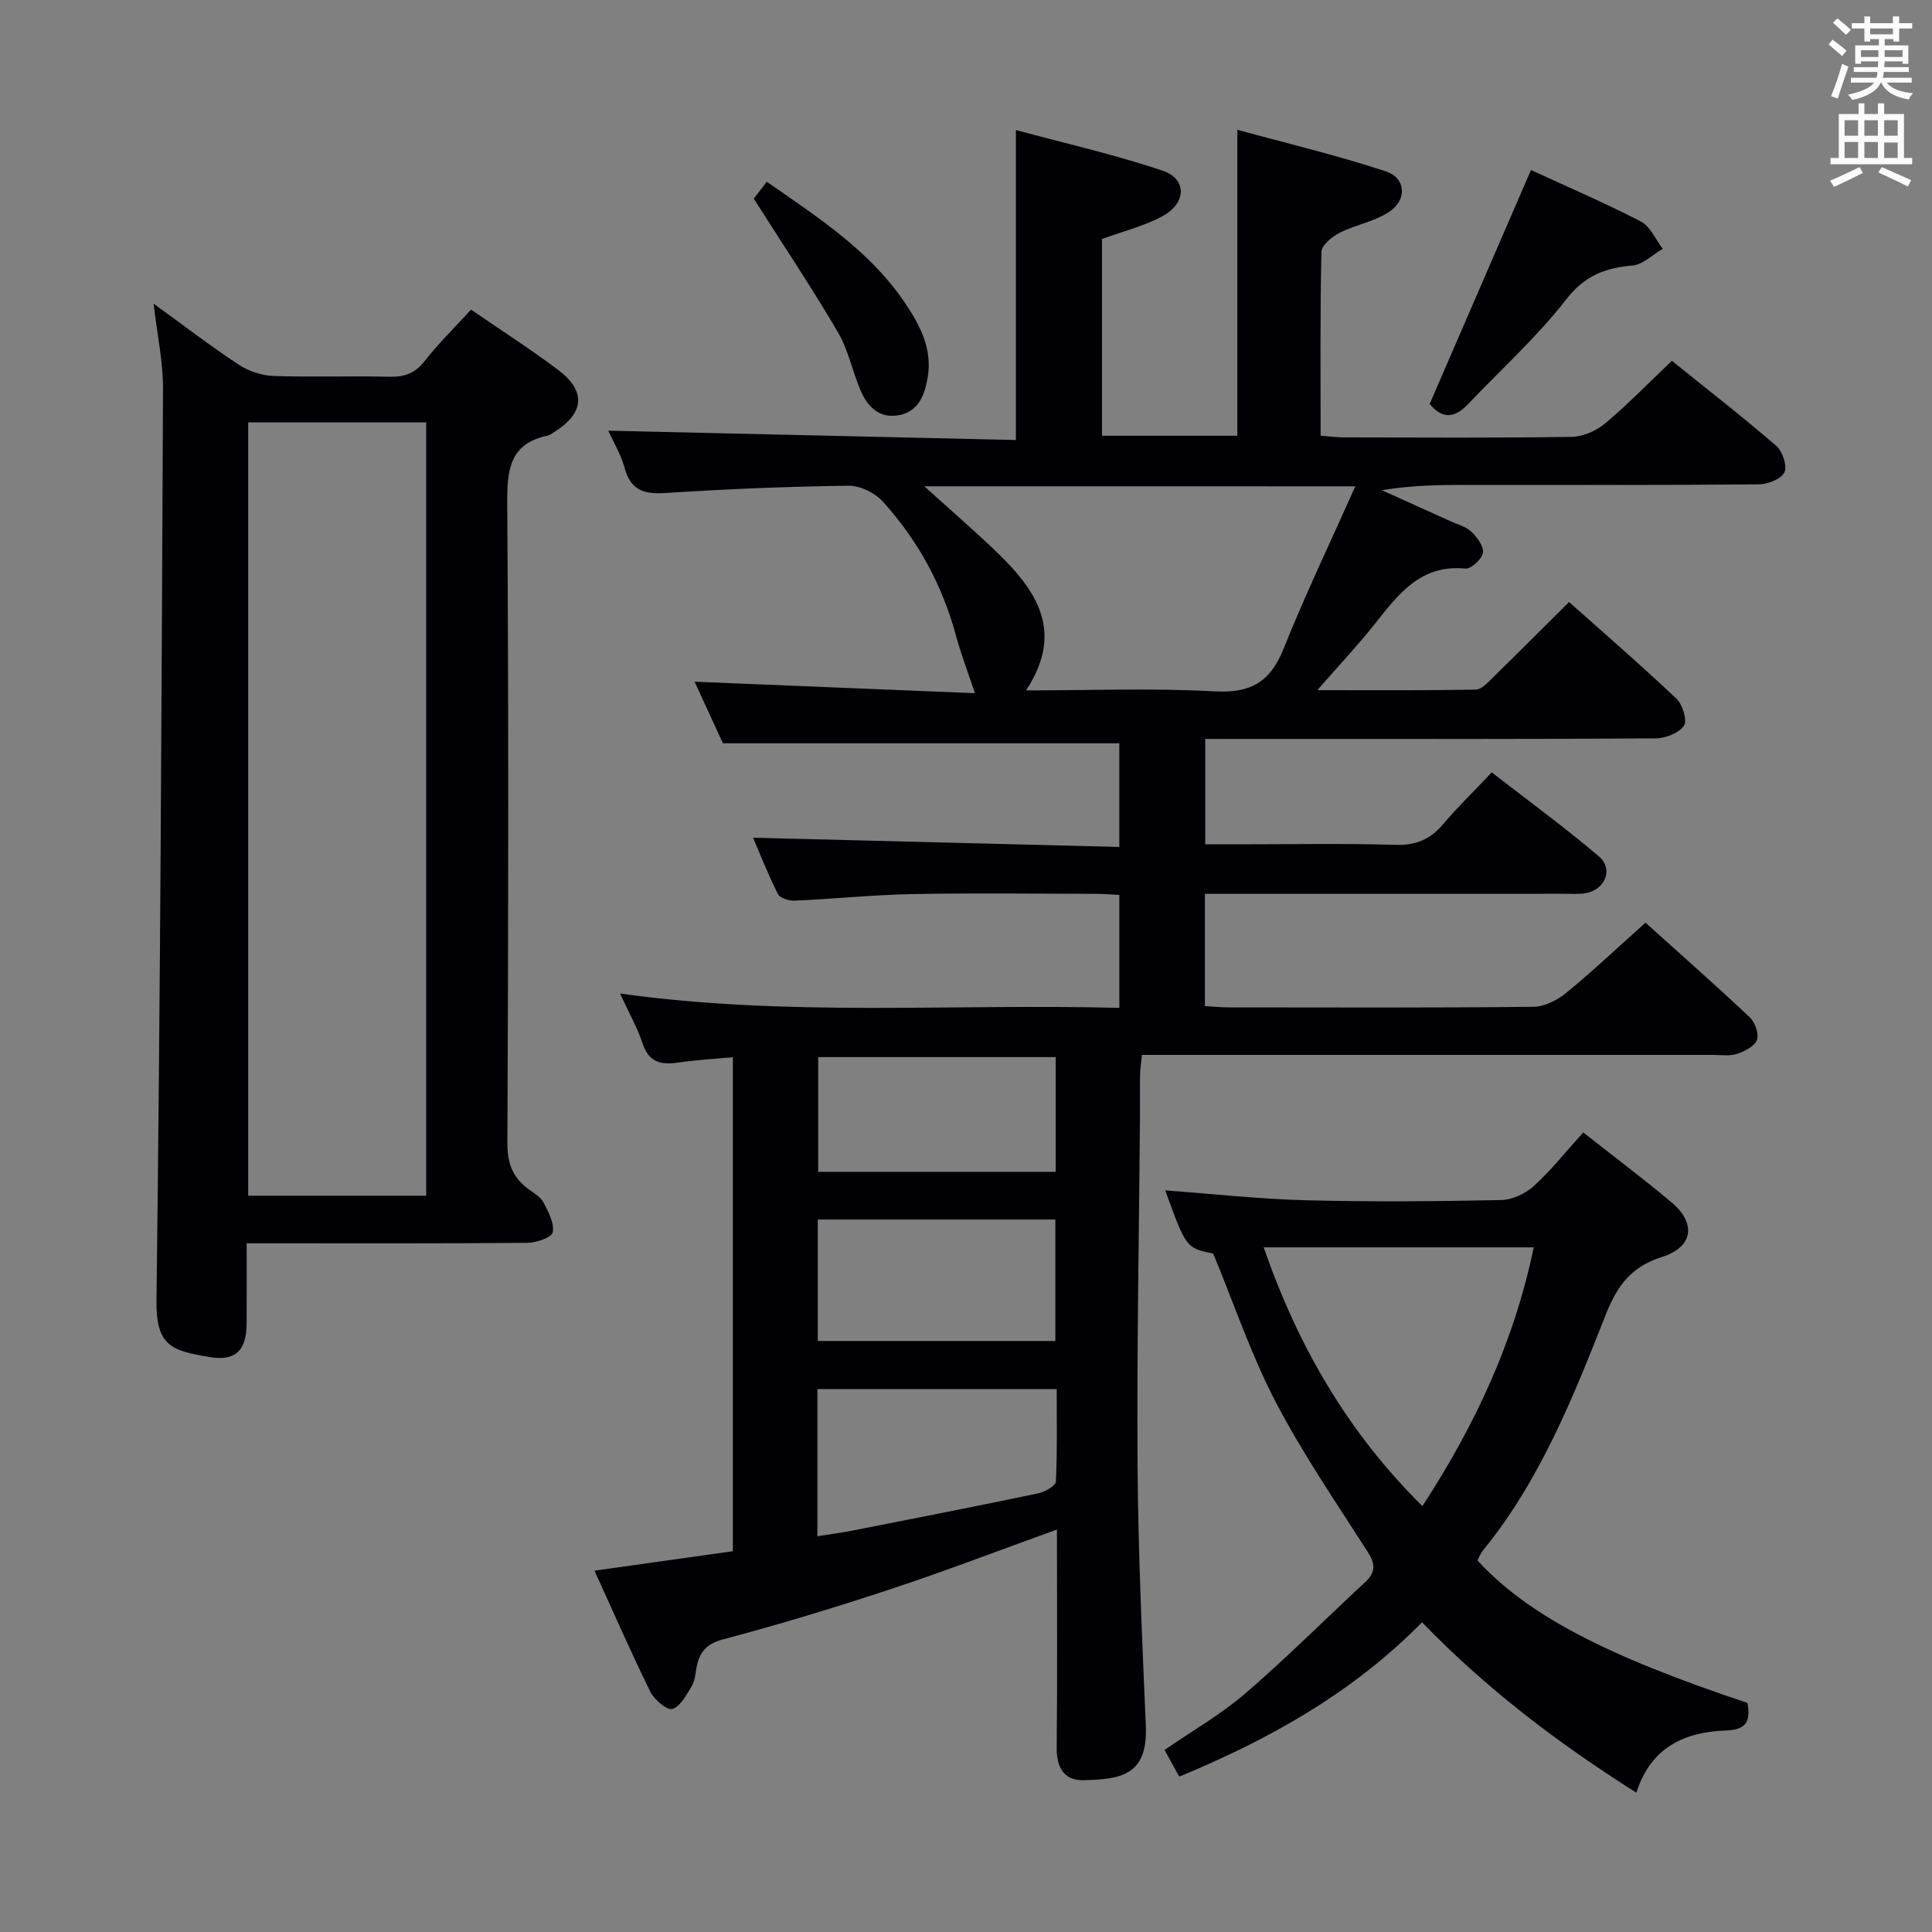 <svg enable-background="new 0 0 400 400" viewBox="0 0 400 400" xmlns="http://www.w3.org/2000/svg"><rect x="0" y="0" width="400" height="400" fill="#808080" stroke="none"/><g fill="#010105"><path d="m218.83 316.67c-11.92 4.3-23.04 8.58-34.33 12.31-11.49 3.8-23.09 7.33-34.79 10.43-3.57.95-4.9 2.7-5.5 5.83-.25 1.3-.32 2.75-.97 3.82-1.1 1.81-2.32 4.2-4.02 4.76-1.05.35-3.74-1.88-4.55-3.52-4.02-8.15-7.66-16.5-11.59-25.11 9.92-1.4 19.25-2.71 28.65-4.03 0-34.22 0-67.83 0-102.28-3.97.37-7.71.58-11.4 1.12-3.52.51-6.01-.07-7.28-3.95-1.07-3.26-2.81-6.29-4.68-10.35 34.84 4.87 69.01 2.06 103.38 2.97 0-8.08 0-15.51 0-23.39-1.65-.08-3.25-.22-4.86-.22-12.66-.02-25.33-.19-37.99.05-8.13.16-16.25 1-24.38 1.36-1.17.05-3.04-.53-3.47-1.39-2.06-4.09-3.73-8.37-5.13-11.64 25.17.64 50.35 1.27 75.82 1.91 0-7.98 0-14.89 0-21.46-27.18 0-54.23 0-82.07 0-1.76-3.83-3.95-8.6-5.86-12.75 19.35.79 38.69 1.59 58.04 2.38-1.51-4.54-2.92-8.19-3.93-11.94-2.83-10.49-7.92-19.77-15.16-27.76-1.63-1.8-4.71-3.3-7.09-3.26-12.62.17-25.26.69-37.86 1.51-4.47.29-7.24-.55-8.5-5.21-.77-2.82-2.35-5.42-3.37-7.69 28.21.64 56.29 1.29 84.39 1.93 0-21.77 0-42.35 0-64.18 10.25 2.78 20.52 5.09 30.44 8.44 4.98 1.68 4.88 6.69-.04 9.37-3.85 2.1-8.27 3.17-12.58 4.75v40.74h28.03c0-20.85 0-41.43 0-63.35 10.3 2.82 20.69 5.29 30.78 8.62 4.09 1.35 4.4 5.81.76 8.3-3.04 2.07-7.02 2.71-10.36 4.41-1.58.8-3.74 2.58-3.77 3.96-.29 12.48-.17 24.97-.17 38.05 1.84.13 3.42.35 5 .35 15.66.02 31.33.13 46.99-.11 2.35-.04 5.09-1.25 6.92-2.79 4.7-3.94 9-8.38 13.81-12.96 7.28 5.87 14.6 11.55 21.6 17.59 1.3 1.12 2.33 4.17 1.71 5.48-.66 1.4-3.43 2.49-5.29 2.51-19.66.18-39.33.11-58.99.11-6.27 0-12.54 0-19.08 1.1 4.72 2.13 9.44 4.25 14.15 6.39 1.51.69 3.28 1.14 4.42 2.23 1.19 1.14 2.6 3.06 2.36 4.37s-2.48 3.36-3.66 3.24c-9.33-.91-13.9 5.4-18.8 11.56-3.49 4.38-7.33 8.47-11.82 13.61 11.68 0 22.25.08 32.81-.11 1.18-.02 2.45-1.45 3.47-2.44 5.23-5.1 10.38-10.28 15.84-15.7 7.49 6.68 15.04 13.2 22.27 20.06 1.26 1.2 2.24 4.52 1.51 5.56-1.07 1.52-3.81 2.6-5.84 2.61-24.66.17-49.33.11-73.99.11-6.31 0-12.62 0-19.28 0v21.83h6.83c10.83 0 21.67-.22 32.49.11 4.25.13 7.25-1.1 9.93-4.27 3-3.55 6.35-6.81 10.07-10.74 7.71 5.99 15.18 11.43 22.2 17.41 2.98 2.54 1.36 6.71-2.51 7.55-1.44.31-2.98.18-4.48.18-23 .01-45.99.01-68.99.01-1.79 0-3.57 0-5.61 0v23.24c1.79.1 3.41.27 5.03.27 21 .02 41.99.1 62.99-.12 2.31-.02 4.96-1.39 6.82-2.91 5.52-4.53 10.72-9.45 16.38-14.51 6.56 5.91 14.16 12.61 21.55 19.55 1.1 1.04 1.98 3.42 1.54 4.69-.46 1.32-2.53 2.39-4.11 2.92-1.51.51-3.3.21-4.96.21-37.33.01-74.66 0-111.98 0-1.98 0-3.96 0-6.29 0-.16 1.59-.37 2.84-.39 4.1-.05 3 0 6-.02 9-.19 23.98-.67 47.96-.5 71.93.13 17.96.94 35.92 1.71 53.86.45 10.35-5.26 11.11-12.94 11.28-3.97.08-5.55-2.6-5.51-6.69.15-14.82.05-29.64.05-45.21zm-27.47-215.99c5.09 4.59 9.46 8.4 13.69 12.37 8.76 8.23 15.89 16.95 7.38 29.89 13.4 0 26.26-.51 39.04.2 7.4.41 11.49-1.88 14.24-8.73 4.47-11.16 9.68-22.03 14.89-33.72-30.21-.01-59.12-.01-89.24-.01zm-22.13 217.38c2.76-.44 5.04-.73 7.29-1.17 12.84-2.53 25.68-5.04 38.49-7.72 1.37-.29 3.56-1.55 3.6-2.44.31-6.4.17-12.82.17-19.14-17.01 0-33.22 0-49.55 0zm.08-40.42h49.19c0-8.51 0-16.73 0-25.15-16.53 0-32.74 0-49.19 0zm49.26-58.78c-16.59 0-32.91 0-49.17 0v23.75h49.17c0-8.07 0-15.8 0-23.75z"/><path d="m97.53 64.1c6.3 4.34 12.33 8.2 18.04 12.5 5.85 4.41 5.42 8.94-.84 12.86-.42.26-.84.62-1.31.72-7.93 1.66-8.45 7.1-8.4 14.07.3 44.15.23 88.31.03 132.46-.02 4.35 1.22 7.28 4.6 9.65 1.08.76 2.35 1.57 2.92 2.67.98 1.92 2.23 4.24 1.87 6.1-.2 1.06-3.38 2.17-5.22 2.18-17.33.16-34.65.1-51.98.1-1.81 0-3.61 0-6.17 0 0 5.84.03 11.25-.01 16.67-.03 5.5-2.29 7.8-7.69 6.88-7.74-1.32-11.09-2.17-10.97-11.69.79-62.95 1.07-125.91 1.35-188.86.02-5.53-1.2-11.07-1.95-17.54 6.31 4.57 11.81 8.8 17.59 12.61 2.06 1.36 4.78 2.27 7.24 2.36 7.97.28 15.98-.03 23.97.16 3.08.07 5.28-.66 7.27-3.19 2.86-3.66 6.21-6.93 9.66-10.71zm-9.29 23.35c-12.43 0-24.51 0-36.85 0v160.11h36.85c0-53.48 0-106.7 0-160.11z"/><path d="m327.79 234.46c6.35 5.01 12.48 9.58 18.31 14.5 5.14 4.34 4.43 9.23-1.93 11.25-6.28 1.99-9.25 5.74-11.68 11.89-6.76 17.13-13.6 34.37-25.46 48.9-.5.62-.79 1.42-1.14 2.07 10.34 11.23 26.35 19.66 55.91 29.5.57 3.4.12 5.54-4.33 5.7-8.52.29-15.64 3.33-18.68 12.89-16.4-10.38-31.14-21.6-44.37-35.28-14.3 14.51-31.41 24.16-50.27 31.95-1.01-1.84-1.95-3.54-3.04-5.52 5.68-3.93 11.64-7.33 16.74-11.72 8.55-7.36 16.53-15.37 24.81-23.04 2.28-2.11 2.05-3.85.43-6.38-6.54-10.21-13.43-20.27-19.02-31-5.04-9.67-8.54-20.13-12.88-30.62-5.61-1.17-5.61-1.17-9.94-13.09 9.7.71 19.37 1.79 29.06 2.04 13.49.35 27 .23 40.49-.04 2.31-.05 5.03-1.33 6.77-2.91 3.55-3.23 6.56-7.05 10.22-11.09zm-66.16 23.79c7.09 20.43 17.36 38.23 32.86 53.57 10.97-16.82 19.03-34.16 23.05-53.57-18.81 0-36.93 0-55.91 0z"/><path d="m316.97 35.2c7.48 3.45 15.26 6.78 22.75 10.66 1.96 1.01 3.05 3.72 4.54 5.65-2.09 1.21-4.1 3.27-6.27 3.46-5.68.5-9.89 2.09-13.73 7.03-6.08 7.82-13.55 14.56-20.42 21.77-2.67 2.81-5.28 3.02-7.84-.14 6.93-15.99 13.87-32.03 20.97-48.43z"/><path d="m156.05 41.12c.38-.49 1.48-1.89 2.72-3.48 10.55 7.35 21.18 14.17 28.44 24.85 3.21 4.72 5.89 9.69 4.85 15.71-.61 3.56-1.87 6.97-5.91 7.75-4.1.79-6.57-1.75-8.03-5.23-1.66-3.96-2.52-8.35-4.67-11.99-5.32-9.08-11.19-17.85-17.4-27.61z"/></g><path d="m378.6 9.2.8-1c.9.7 1.9 1.4 2.9 2.3l-.9 1.1c-1.1-.9-2-1.7-2.8-2.4zm.5 10.7c.9-2.1 1.6-4.3 2.3-6.7.4.2.8.4 1.3.6-.7 2.1-1.5 4.3-2.2 6.6zm.4-15.2.9-.9c1 .8 2 1.6 2.8 2.4l-1 1c-1-.9-1.9-1.8-2.7-2.5zm12.5-1.3h1.2v1.4h2.7v1.1h-2.7v2.7h-1.2v-.5h-1.8v1.3h4.9v3.8h-1.2v-.5h-3.7c0 .4-.1.9-.1 1.2h5.1v1h-5.2c0 .5-.1.9-.2 1.2h6v1h-5.2c1.1 1.3 2.9 2 5.5 2.2-.4.4-.7.8-.9 1.3-2.9-.5-4.8-1.6-5.7-3.5h-.1c-.8 1.7-2.7 2.9-5.9 3.6-.2-.4-.6-.8-.9-1.1 2.8-.6 4.6-1.4 5.4-2.5h-4.8v-1h5.3c.1-.3.2-.7.2-1.2h-4.9v-1h5c0-.4 0-.8.1-1.2h-3.6v.5h-1.2v-3.8h4.9v-1.3h-1.8v.5h-1.2v-2.7h-2.6v-1.1h2.6v-1.4h1.2v1.4h4.7v-1.4zm-6.7 8.4h3.6c0-.4 0-.9 0-1.4h-3.6zm1.9-4.7h4.7v-1.2h-4.7zm6.7 3.3h-3.7v1.4h3.7z" fill="#fafbfa"/><path d="m384.7 21.4h1.3v2.2h2.8v-2.2h1.3v2.2h4.1v9.1h1.7v1.3h-16.9v-1.3h1.7v-9.1h4.1v-2.2zm.3 13.2.7 1.2c-1.8.9-3.8 1.9-6 2.9-.2-.4-.5-.8-.8-1.3 2.4-1 4.4-2 6.1-2.8zm-3.1-6.5h2.8v-3.2h-2.8zm0 4.6h2.8v-3.3h-2.8zm4.1-4.6h2.8v-3.2h-2.8zm0 4.6h2.8v-3.3h-2.8zm3.6 1.9c2.1.9 4.1 1.8 6.1 2.7l-.7 1.3c-2.2-1.1-4.2-2-6.1-2.9zm3.3-9.7h-2.8v3.2h2.8zm-2.8 7.8h2.8v-3.2h-2.8z" fill="#fafbfa"/></svg>